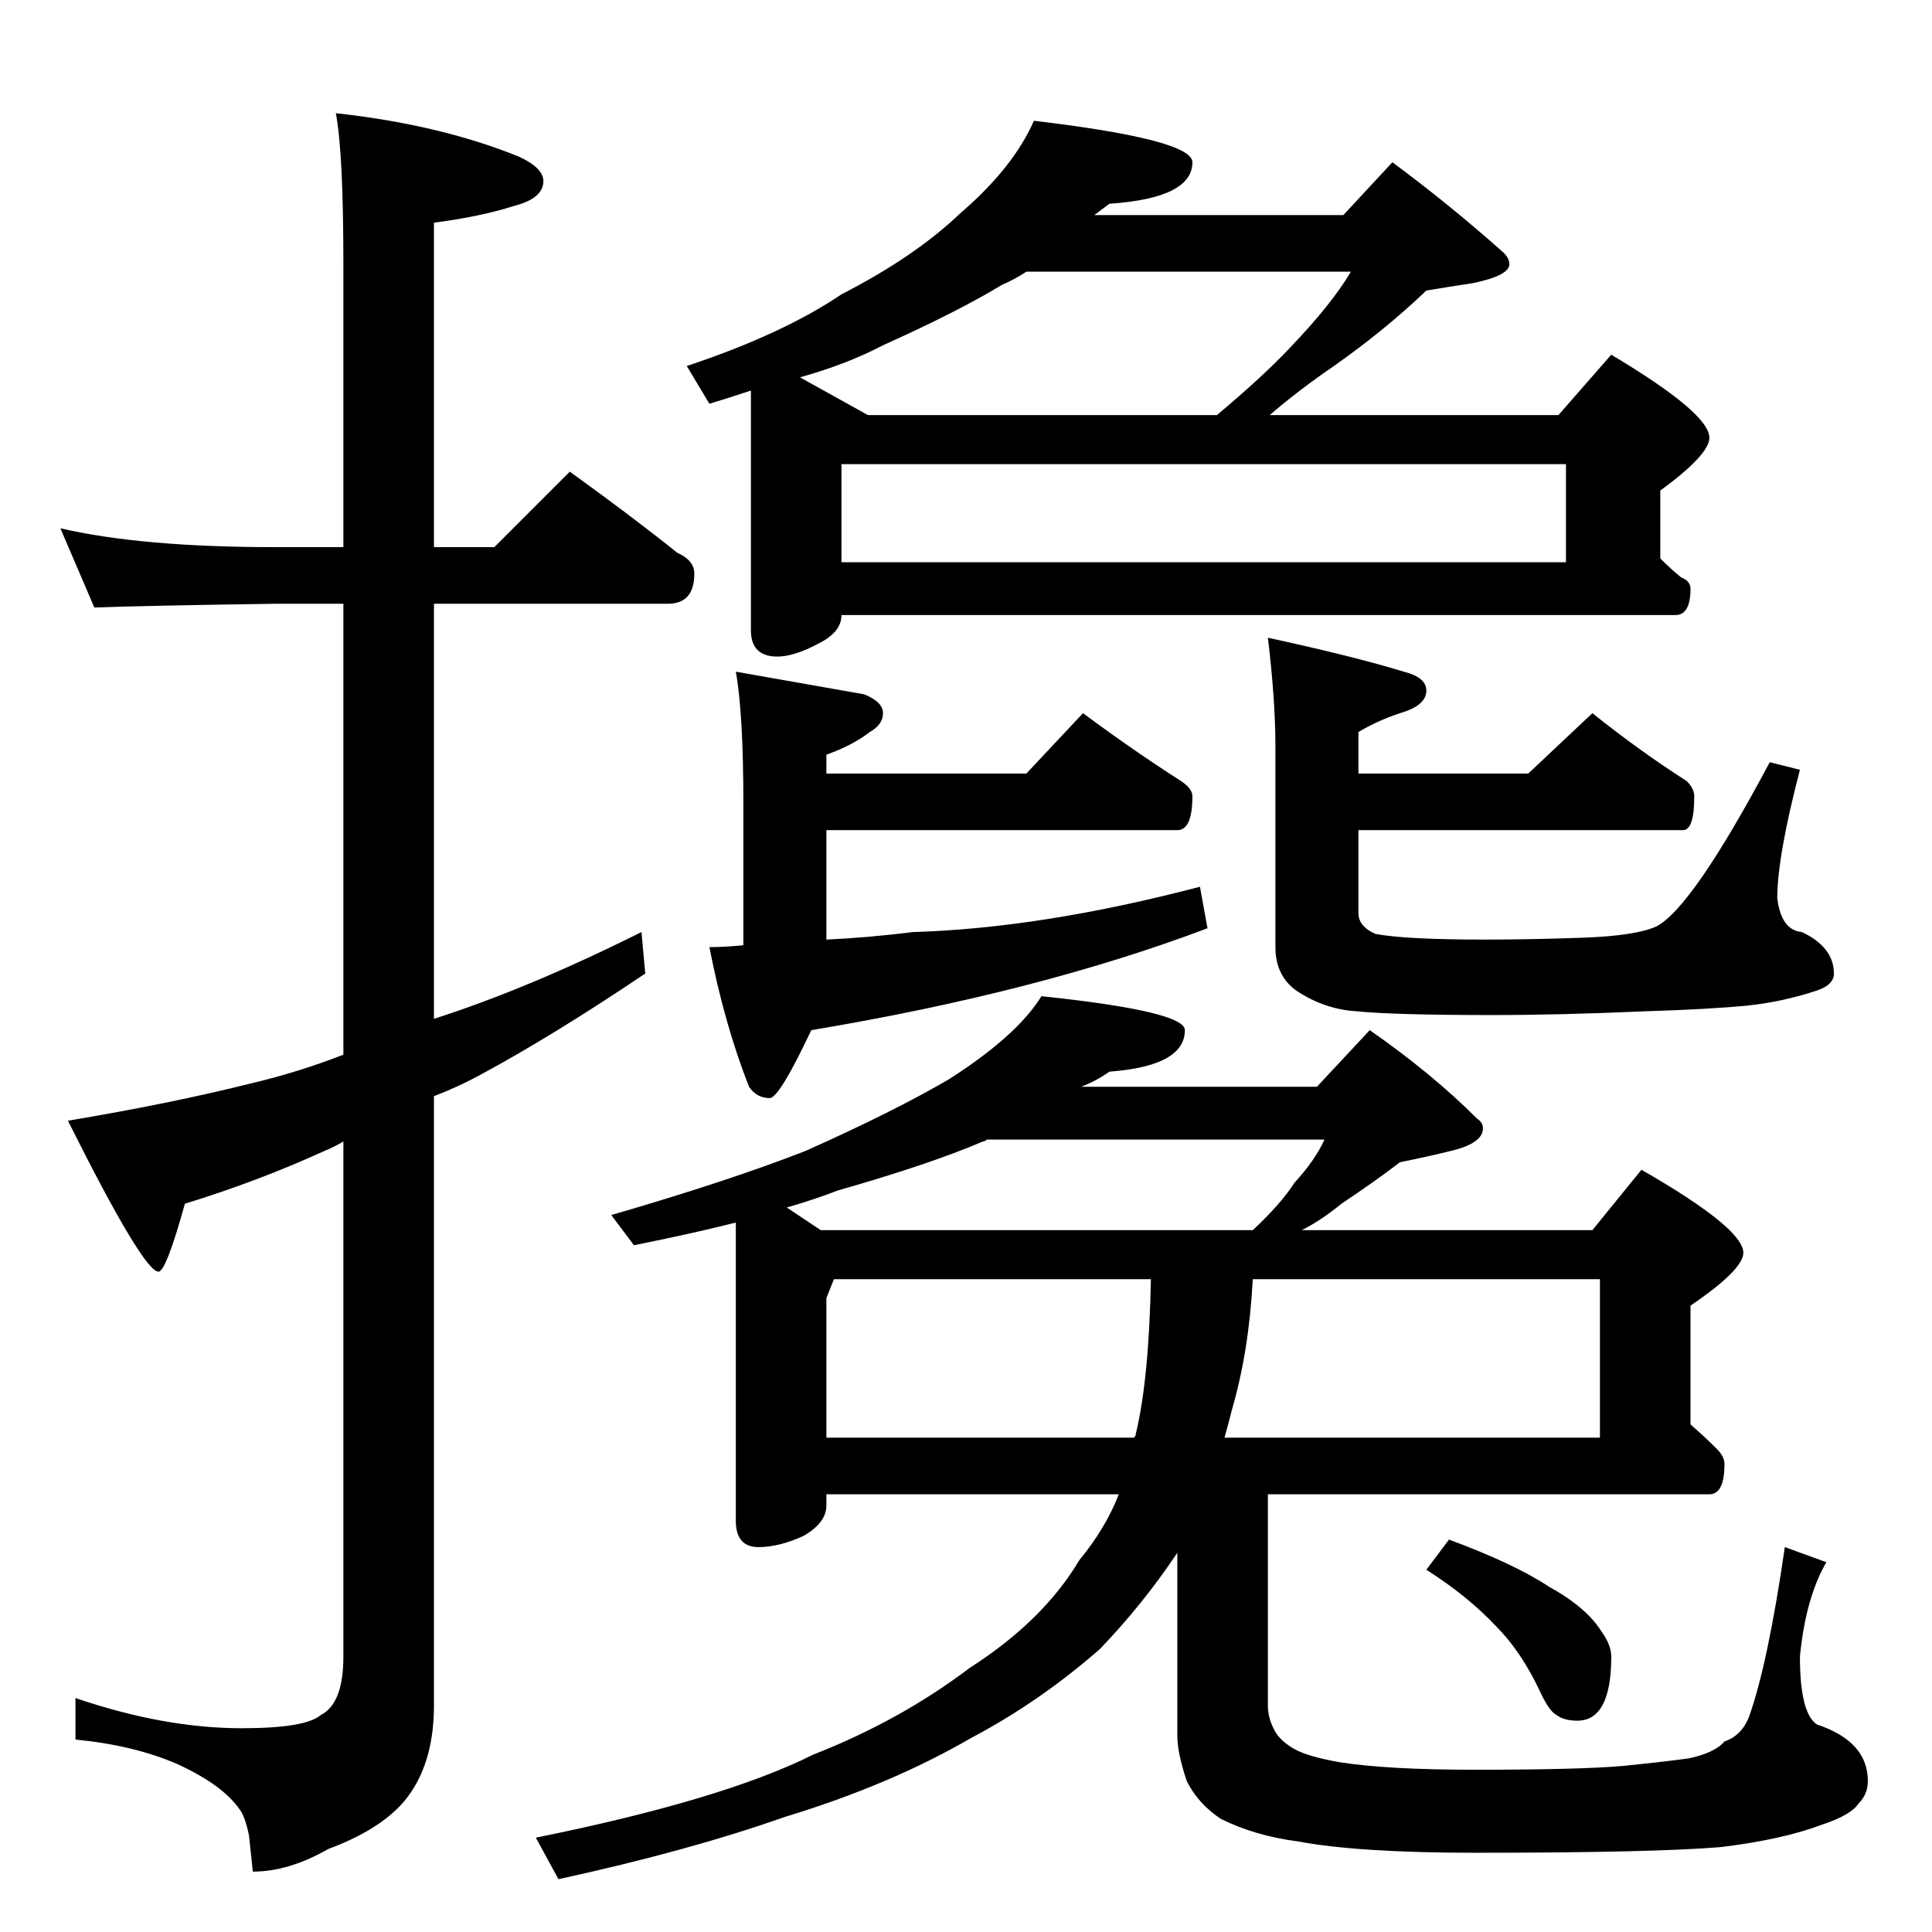 <?xml version="1.0" standalone="no"?>
<!DOCTYPE svg PUBLIC "-//W3C//DTD SVG 1.1//EN" "http://www.w3.org/Graphics/SVG/1.1/DTD/svg11.dtd" >
<svg xmlns="http://www.w3.org/2000/svg" xmlns:xlink="http://www.w3.org/1999/xlink" version="1.1" viewBox="0 -204 1024 1024">
  <g transform="matrix(1 0 0 -1 0 820)">
   <path fill="currentColor"
d="M32 744q43 -10 114 -10h36v150q0 59 -4 80q55 -6 97 -23q13 -6 13 -13q0 -9 -15 -13q-19 -6 -43 -9v-172h32l40 40q32 -23 57 -43q9 -4 9 -11q0 -16 -14 -16h-124v-220q50 16 110 46l2 -22q-49 -33 -88 -54q-11 -6 -24 -11v-323q0 -32 -16 -51q-13 -15 -40 -25
q-21 -12 -40 -12l-2 19q-2 10 -5 14q-9 13 -33 24q-23 10 -54 13v22q47 -16 88 -16q34 0 42 7q12 6 12 31v273q-5 -3 -10 -5q-35 -16 -74 -28q-10 -36 -14 -36q-8 0 -48 80q54 9 98 20q25 6 48 15v239h-36q-69 -1 -96 -2zM548 960q84 -10 84 -22q0 -19 -44 -22l-8 -6h132
l26 28q31 -23 59 -48q3 -3 3 -6q0 -6 -19 -10q-13 -2 -25 -4q-22 -21 -49 -40q-19 -13 -34 -26h153l28 32q52 -31 52 -44q0 -9 -26 -28v-36q6 -6 11 -10q5 -2 5 -6q0 -14 -8 -14h-442q0 -9 -12 -15q-13 -7 -22 -7q-14 0 -14 14v127q-12 -4 -22 -7l-12 20q51 17 82 38
q39 20 63 43q28 24 39 49zM446 726h384v52h-384v-52zM460 804h185q25 21 39 36q22 23 32 40h-172q-6 -4 -13 -7q-23 -14 -63 -32q-19 -10 -44 -17zM390 668q40 -7 68 -12q10 -4 10 -10t-7 -10q-9 -7 -23 -12v-10h106l30 32q27 -20 52 -36q6 -4 6 -8q0 -18 -8 -18h-186v-58
q22 1 46 4q68 2 152 24l4 -22q-90 -34 -210 -54q-17 -36 -22 -36q-7 0 -11 6q-13 33 -21 74q8 0 18 1v75q0 48 -4 70zM844 646q25 -20 50 -36q4 -4 4 -8q0 -18 -6 -18h-172v-44q0 -7 9 -11q16 -3 58 -3q24 0 52 1t39 6q19 10 60 87l16 -4q-12 -46 -12 -68q2 -17 13 -18
q17 -8 17 -22q0 -6 -9 -9q-18 -6 -37 -8q-21 -2 -54 -3q-45 -2 -81 -2q-52 0 -72 2q-17 1 -32 11q-11 8 -11 23v106q0 25 -4 58q46 -10 72 -18q12 -3 12 -10q0 -8 -14 -12q-12 -4 -22 -10v-22h90zM552 496q76 -8 76 -18q0 -19 -40 -22q-7 -5 -15 -8h125l28 30q33 -23 57 -47
q3 -2 3 -5q0 -8 -17 -12q-12 -3 -27 -6q-13 -10 -31 -22q-11 -9 -21 -14h154l26 32q54 -31 54 -44q0 -9 -28 -28v-63q7 -6 14 -13q4 -4 4 -8q0 -16 -8 -16h-234v-112q0 -7 4 -14q3 -5 10 -9t24 -7q25 -4 72 -4q55 0 78 2q20 2 35 4q14 3 19 9q9 3 13 13q10 28 19 90l22 -8
q-11 -19 -14 -50q0 -30 9 -36q27 -9 27 -30q0 -7 -5 -12q-4 -6 -19 -11q-21 -8 -54 -12q-36 -3 -130 -3q-62 0 -94 6q-23 3 -41 12q-12 8 -18 20q-5 15 -5 24v97q-18 -27 -41 -51q-32 -28 -68 -47q-43 -25 -99 -42q-51 -18 -120 -33l-12 22q99 20 147 44q46 18 83 46
q39 25 58 57q14 17 21 35h-155v-6q0 -9 -12 -16q-13 -6 -24 -6q-12 0 -12 14v158q-24 -6 -54 -12l-12 16q62 18 103 34q47 21 76 38q36 23 49 44zM438 262h163q1 1 1 2q7 29 8 82h-168l-4 -10v-74zM664 346q-2 -38 -11 -69q-2 -8 -4 -15h199v84h-184zM435 372h229
q15 14 22 25q11 12 16 23h-179q-1 -1 -2 -1q-28 -12 -77 -26q-13 -5 -27 -9zM768 208q35 -13 53 -25q20 -11 28 -24q5 -7 5 -13q0 -34 -18 -34q-7 0 -11 3q-4 2 -9 13q-10 21 -23 34q-15 16 -37 30z" />
  </g>

</svg>
